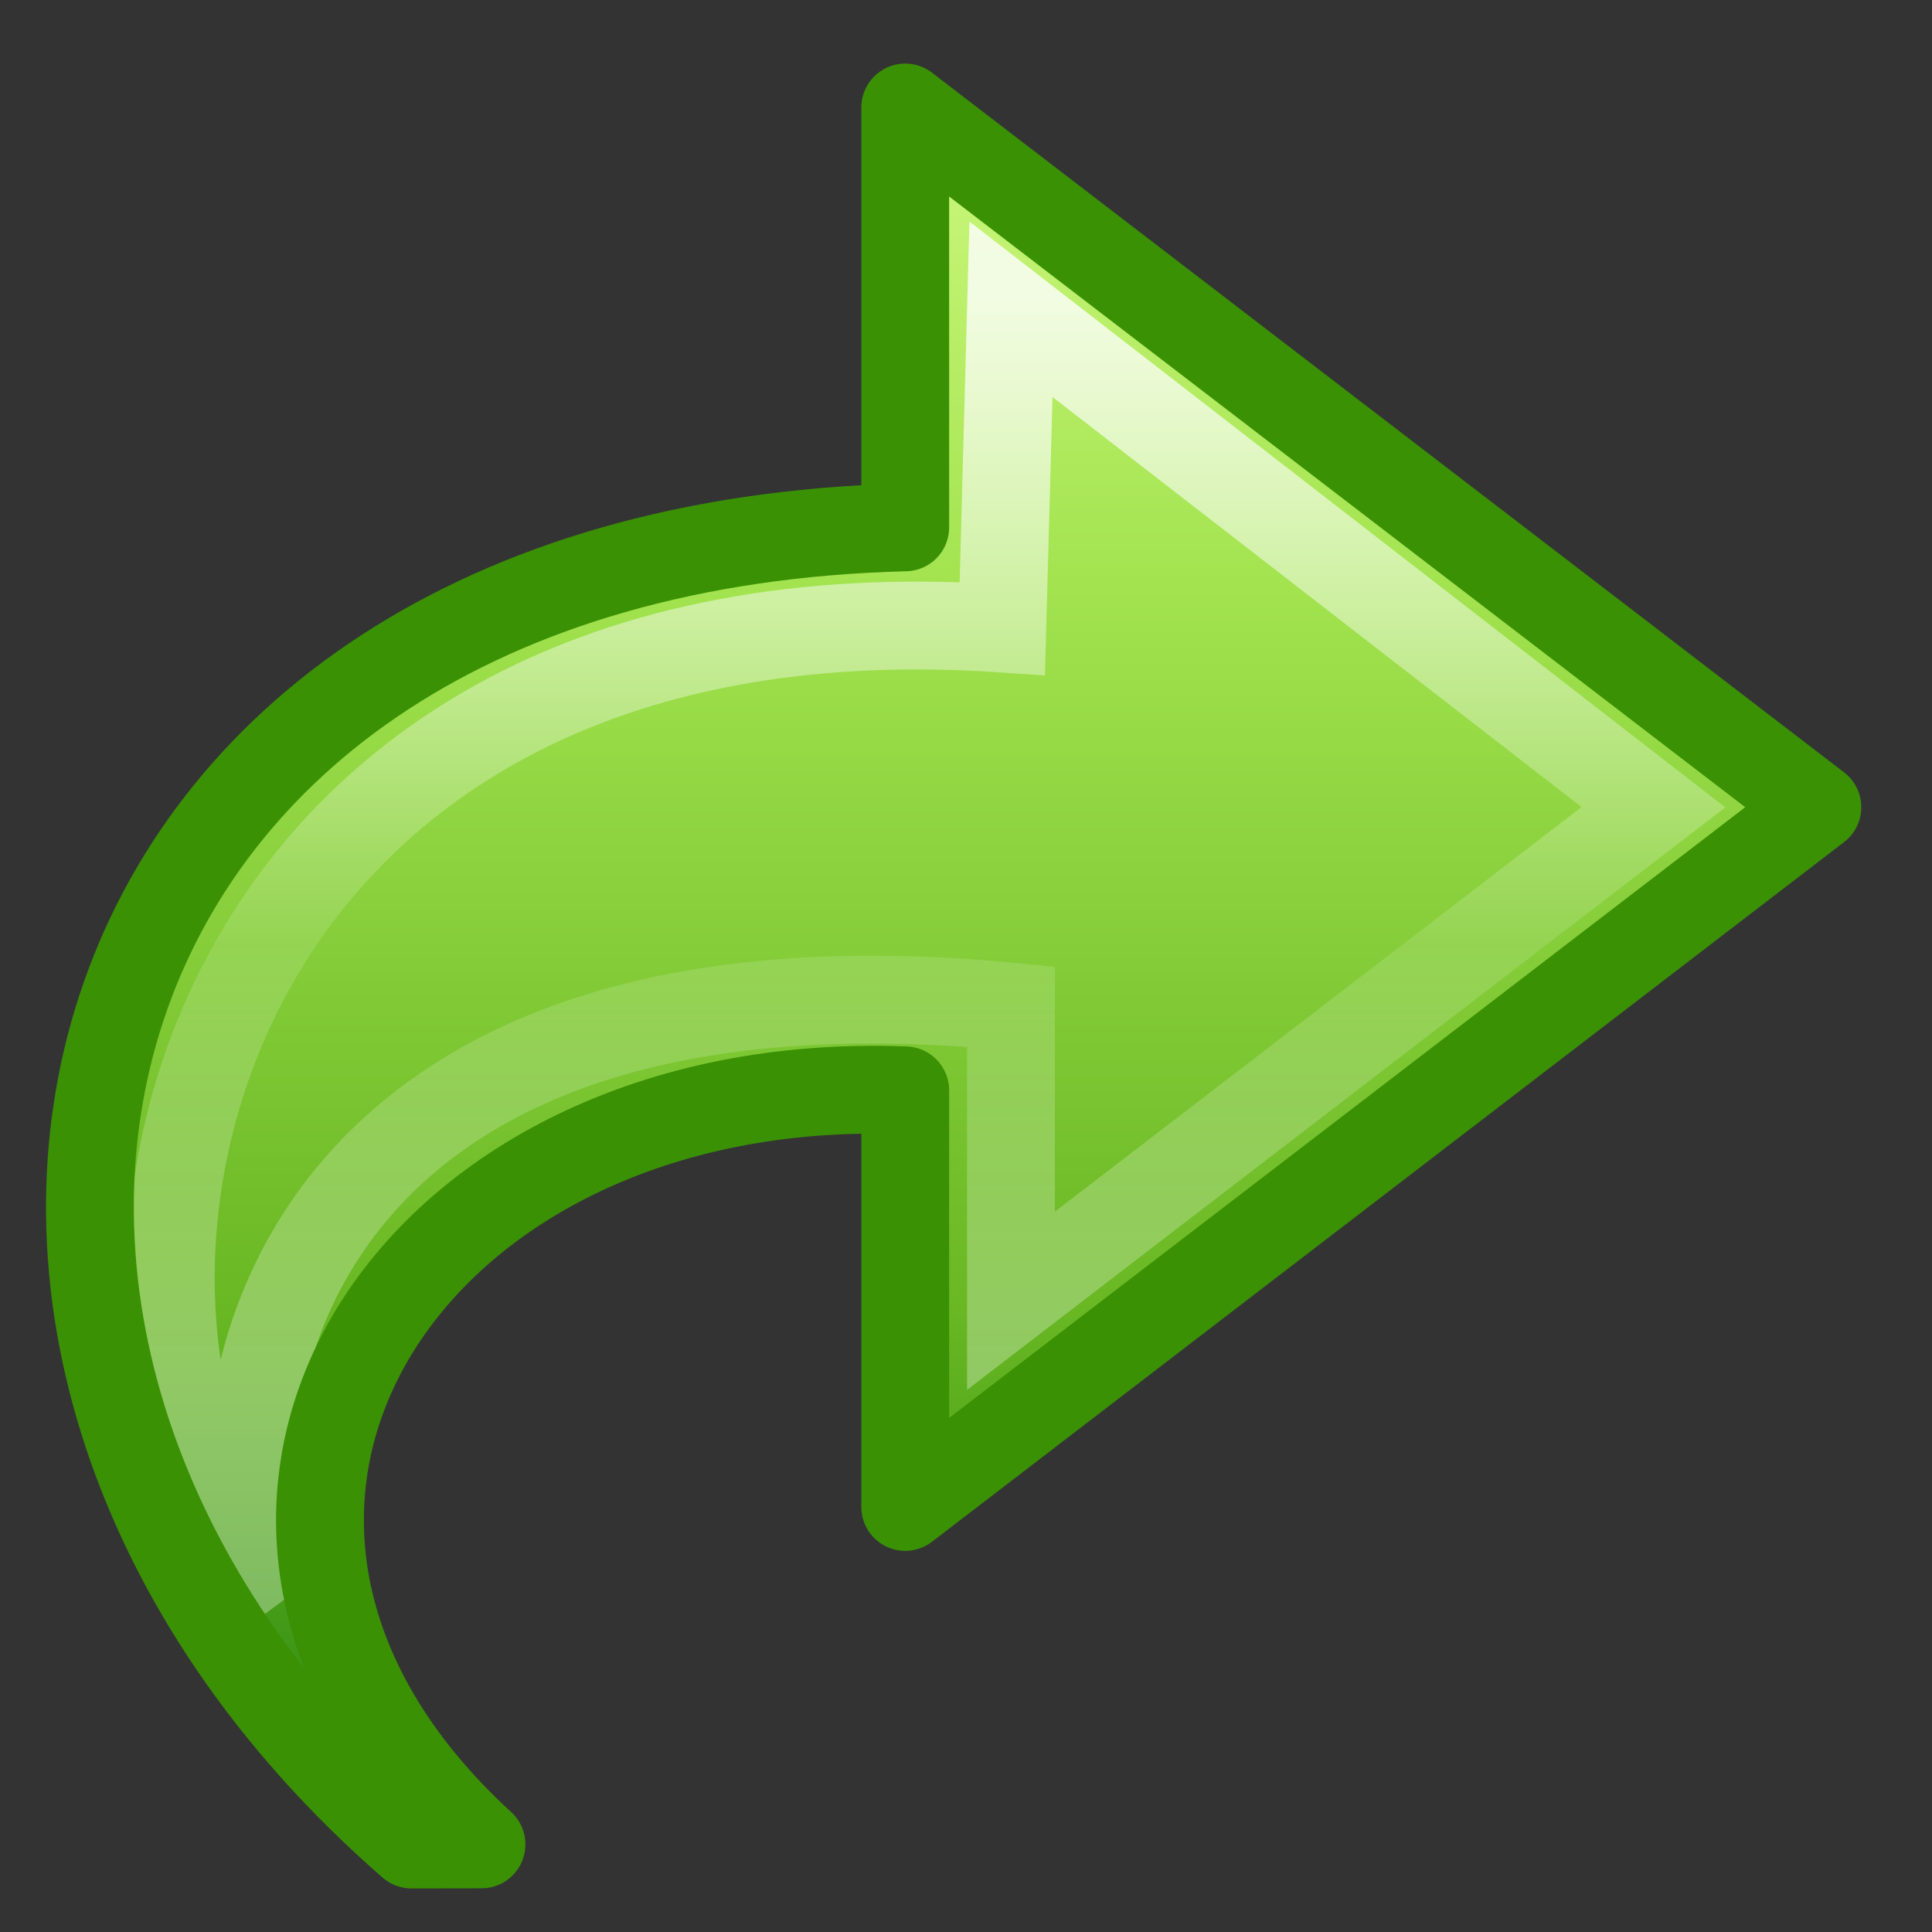 <svg viewBox="0 0 16.5 16.5" height="22" width="22" xmlns:xlink="http://www.w3.org/1999/xlink" xmlns="http://www.w3.org/2000/svg"><rect x="0" y="0" width="16.5" height="16.5" fill="#333333" stroke="none"/><defs><linearGradient id="a"><stop offset="0" style="stop-color:#3689e6;stop-opacity:1"/><stop offset="1" style="stop-color:#64baff;stop-opacity:1"/></linearGradient><linearGradient id="e"><stop style="stop-color:#cdf87e;stop-opacity:1" offset="0"/><stop style="stop-color:#a2e34f;stop-opacity:1" offset=".262"/><stop style="stop-color:#68b723;stop-opacity:1" offset=".661"/><stop style="stop-color:#1d7e0d;stop-opacity:1" offset="1"/></linearGradient><linearGradient id="c"><stop offset="0" style="stop-color:#f9f9f9;stop-opacity:1"/><stop offset="1" style="stop-color:#d8d8d8;stop-opacity:1"/></linearGradient><linearGradient id="b"><stop offset="0" style="stop-color:#efdfc4;stop-opacity:1"/><stop offset="1" style="stop-color:#e7c591;stop-opacity:1"/></linearGradient><linearGradient id="d"><stop style="stop-color:#fff;stop-opacity:1" offset="0"/><stop style="stop-color:#fff;stop-opacity:.235" offset=".512"/><stop style="stop-color:#fff;stop-opacity:.157" offset=".585"/><stop style="stop-color:#fff;stop-opacity:.392" offset="1"/></linearGradient><linearGradient x1="38.941" y1="15.991" x2="20.576" y2="15.991" id="g" xlink:href="#d" gradientUnits="userSpaceOnUse" gradientTransform="matrix(0 -.512 .55 0 -2.83 27.987)"/><linearGradient x1="23.732" y1="4.845" x2="23.732" y2="40.352" id="f" xlink:href="#e" gradientUnits="userSpaceOnUse" gradientTransform="matrix(.469 0 0 .437 -3.667 4.346)"/></defs><path style="color:#000;clip-rule:nonzero;display:block;overflow:visible;visibility:visible;isolation:auto;mix-blend-mode:normal;color-interpolation:sRGB;color-interpolation-filters:linearRGB;solid-color:#000;solid-opacity:1;fill:url(#f);fill-opacity:1;fill-rule:nonzero;stroke:none;stroke-width:.834;stroke-linecap:butt;stroke-linejoin:round;stroke-miterlimit:7;stroke-dasharray:none;stroke-dashoffset:0;stroke-opacity:1;marker:none;color-rendering:auto;image-rendering:auto;shape-rendering:auto;text-rendering:auto;enable-background:accumulate" d="M3.514 21.253c-4.87-4.245-3.14-11.063 4.217-11.249V6.418l7.79 5.976-7.79 5.976v-3.558c-4.281-.166-6.68 3.633-3.619 6.44z" transform="translate(0 -5.5)"/><path style="display:block;overflow:visible;visibility:visible;opacity:.8;fill:none;stroke:url(#g);stroke-width:.75;stroke-linecap:butt;stroke-linejoin:miter;stroke-miterlimit:7;stroke-dasharray:none;stroke-dashoffset:0;stroke-opacity:1;marker:none" d="M2.37 19.171c-2.1-2.46-.783-8.78 6.19-8.303l.074-2.727 5.487 4.253-5.487 4.215v-2.512c-6.673-.644-6.891 4.08-6.264 5.074z" transform="translate(0 -5.5)"/><path style="color:#000;clip-rule:nonzero;display:inline;overflow:visible;visibility:visible;opacity:1;isolation:auto;mix-blend-mode:normal;color-interpolation:sRGB;color-interpolation-filters:linearRGB;solid-color:#000;solid-opacity:1;fill:none;fill-opacity:1;fill-rule:nonzero;stroke:#3a9104;stroke-width:.75;stroke-linecap:round;stroke-linejoin:round;stroke-miterlimit:4;stroke-dasharray:none;stroke-dashoffset:0;stroke-opacity:1;marker:none;color-rendering:auto;image-rendering:auto;shape-rendering:auto;text-rendering:auto;enable-background:accumulate" d="M3.514 21.253c-4.87-4.245-3.14-11.063 4.217-11.249V6.418l7.79 5.976-7.79 5.976v-3.558c-4.281-.166-6.68 3.633-3.619 6.44z" transform="translate(0 -5.5)"/></svg>